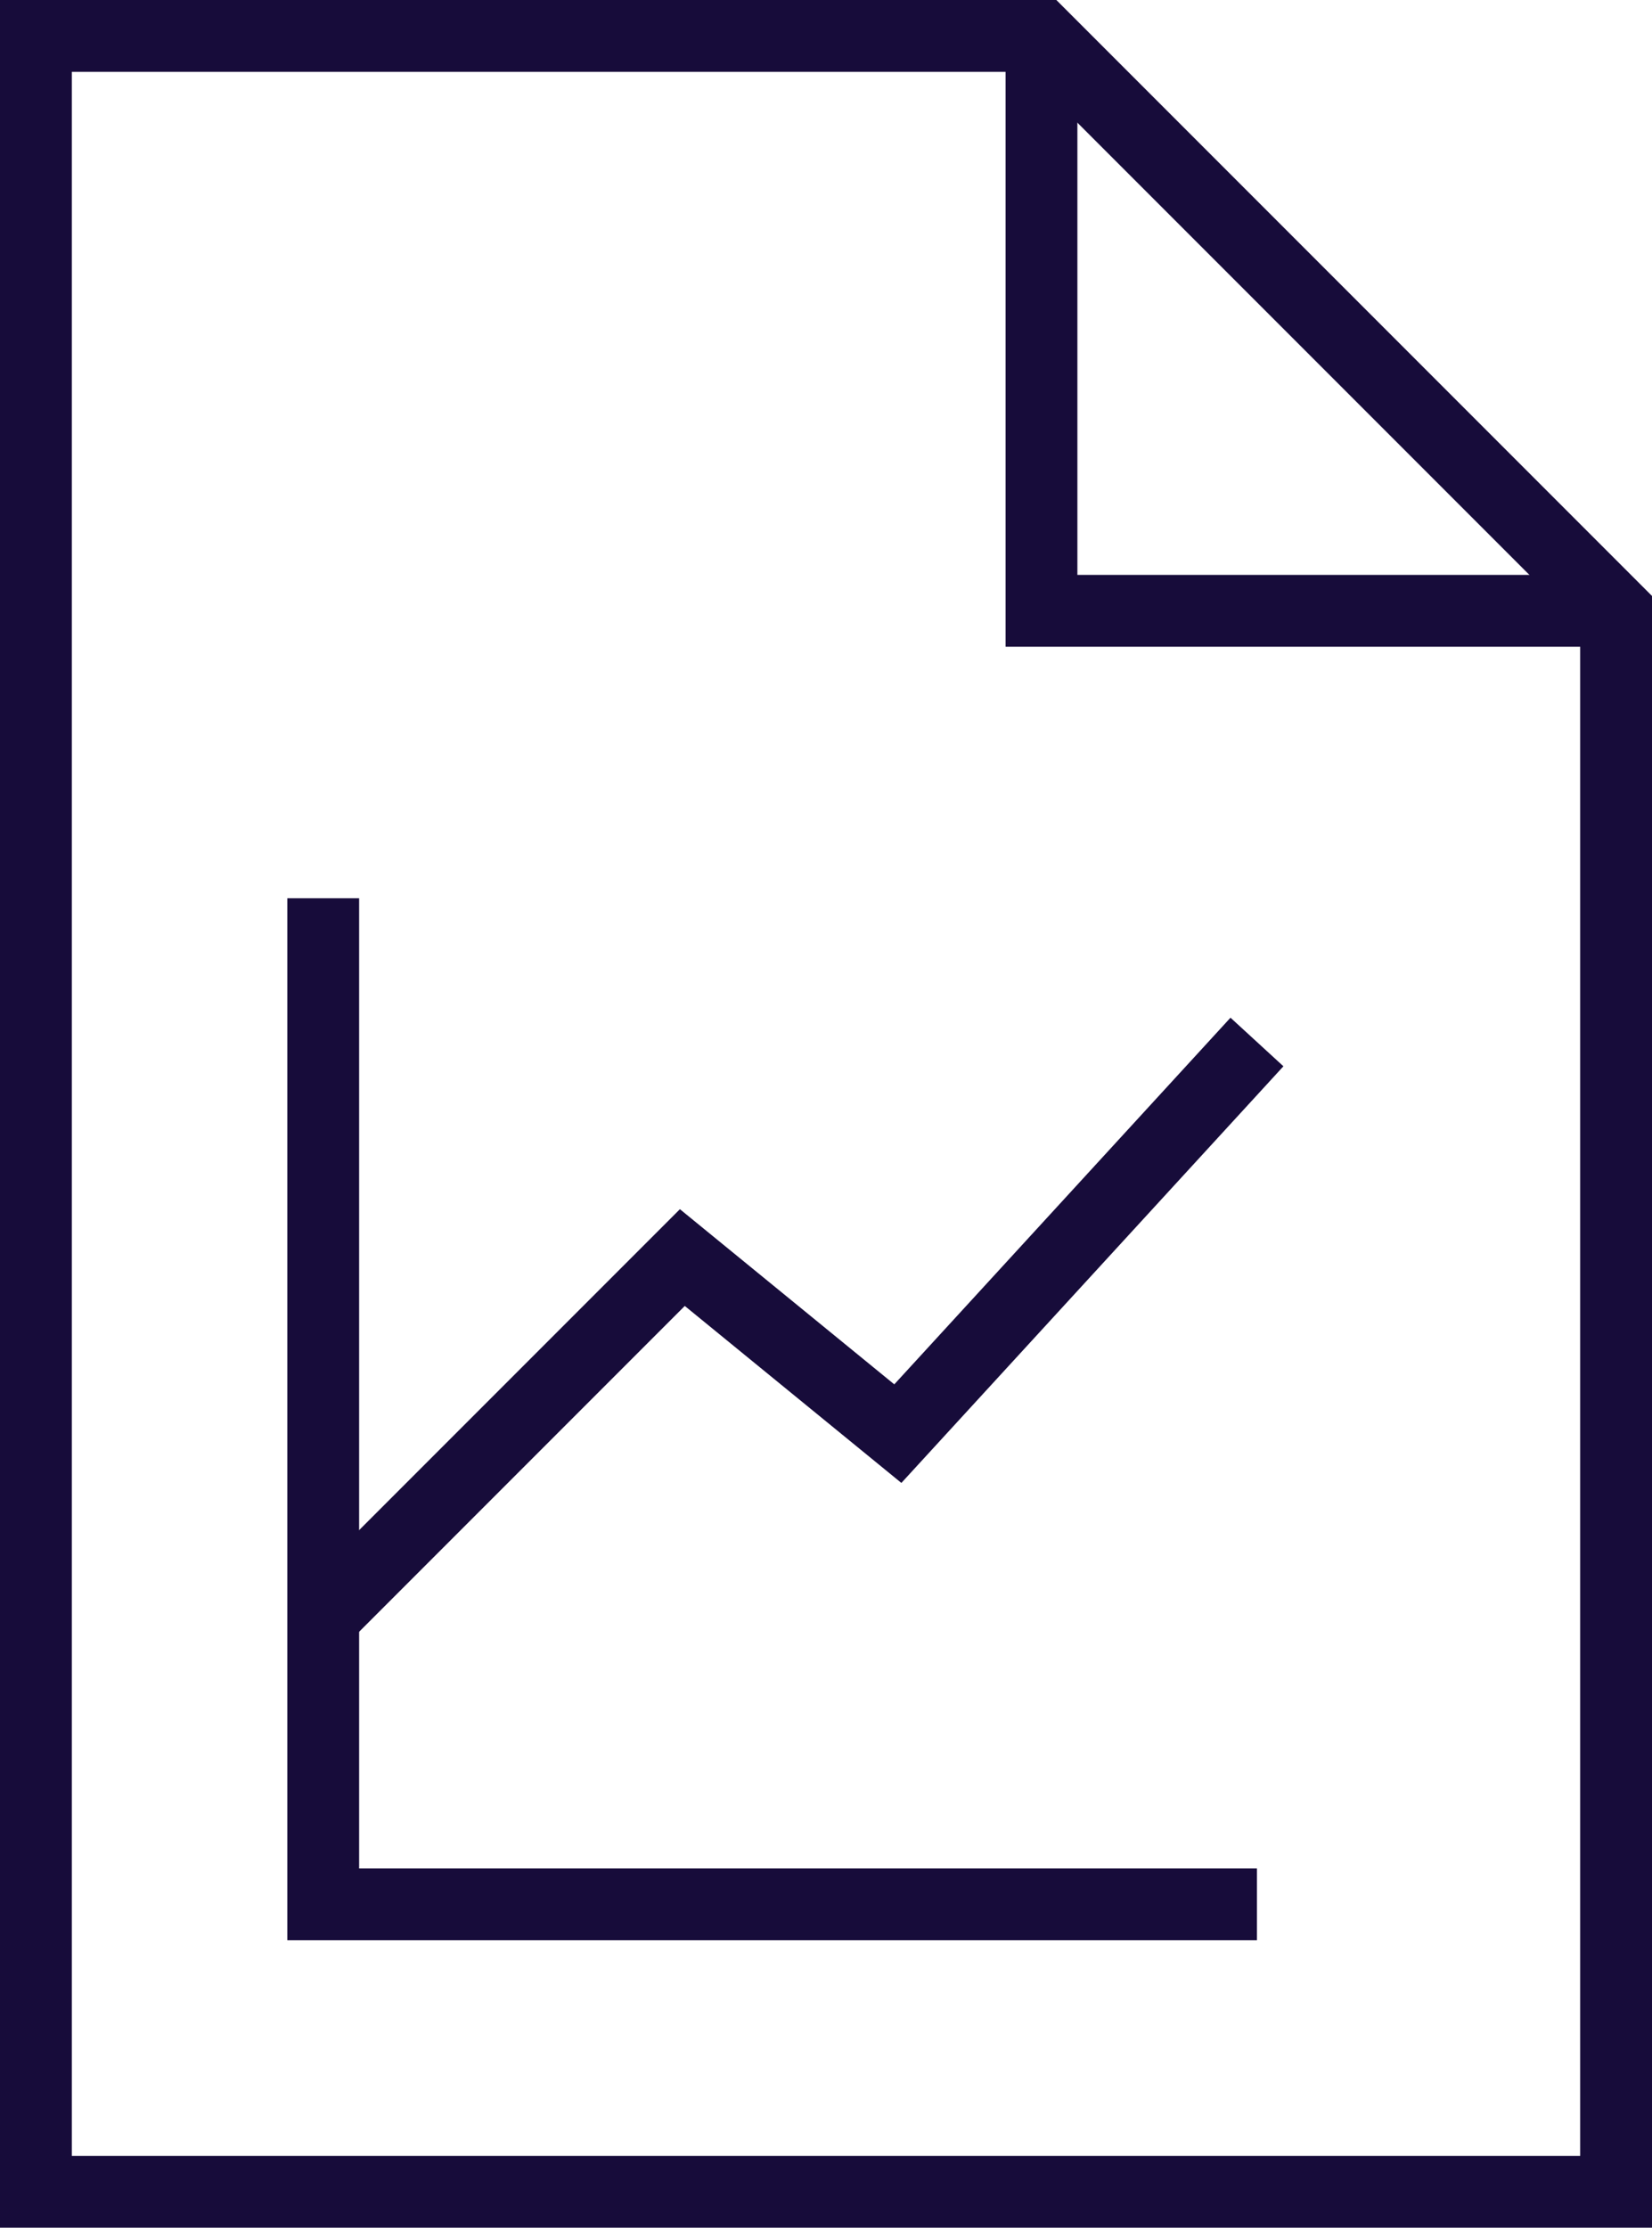 <svg xmlns="http://www.w3.org/2000/svg" width="46" height="62" viewBox="0 0 46 62"><defs><style>.a{fill:none;stroke:#170c3a;stroke-miterlimit:10;stroke-width:2px;}</style></defs><g transform="translate(-663 -4627)"><path class="a" d="M11,2V62H55V18L39,2Z" transform="translate(653 4626)"/><path class="a" d="M39,2V18H55" transform="translate(653 4626)"/><path class="a" d="M19,26V54H45" transform="translate(653 4626)"/><path class="a" d="M19,46,29,36l6,4.9L45,30" transform="translate(653 4626)"/></g></svg>